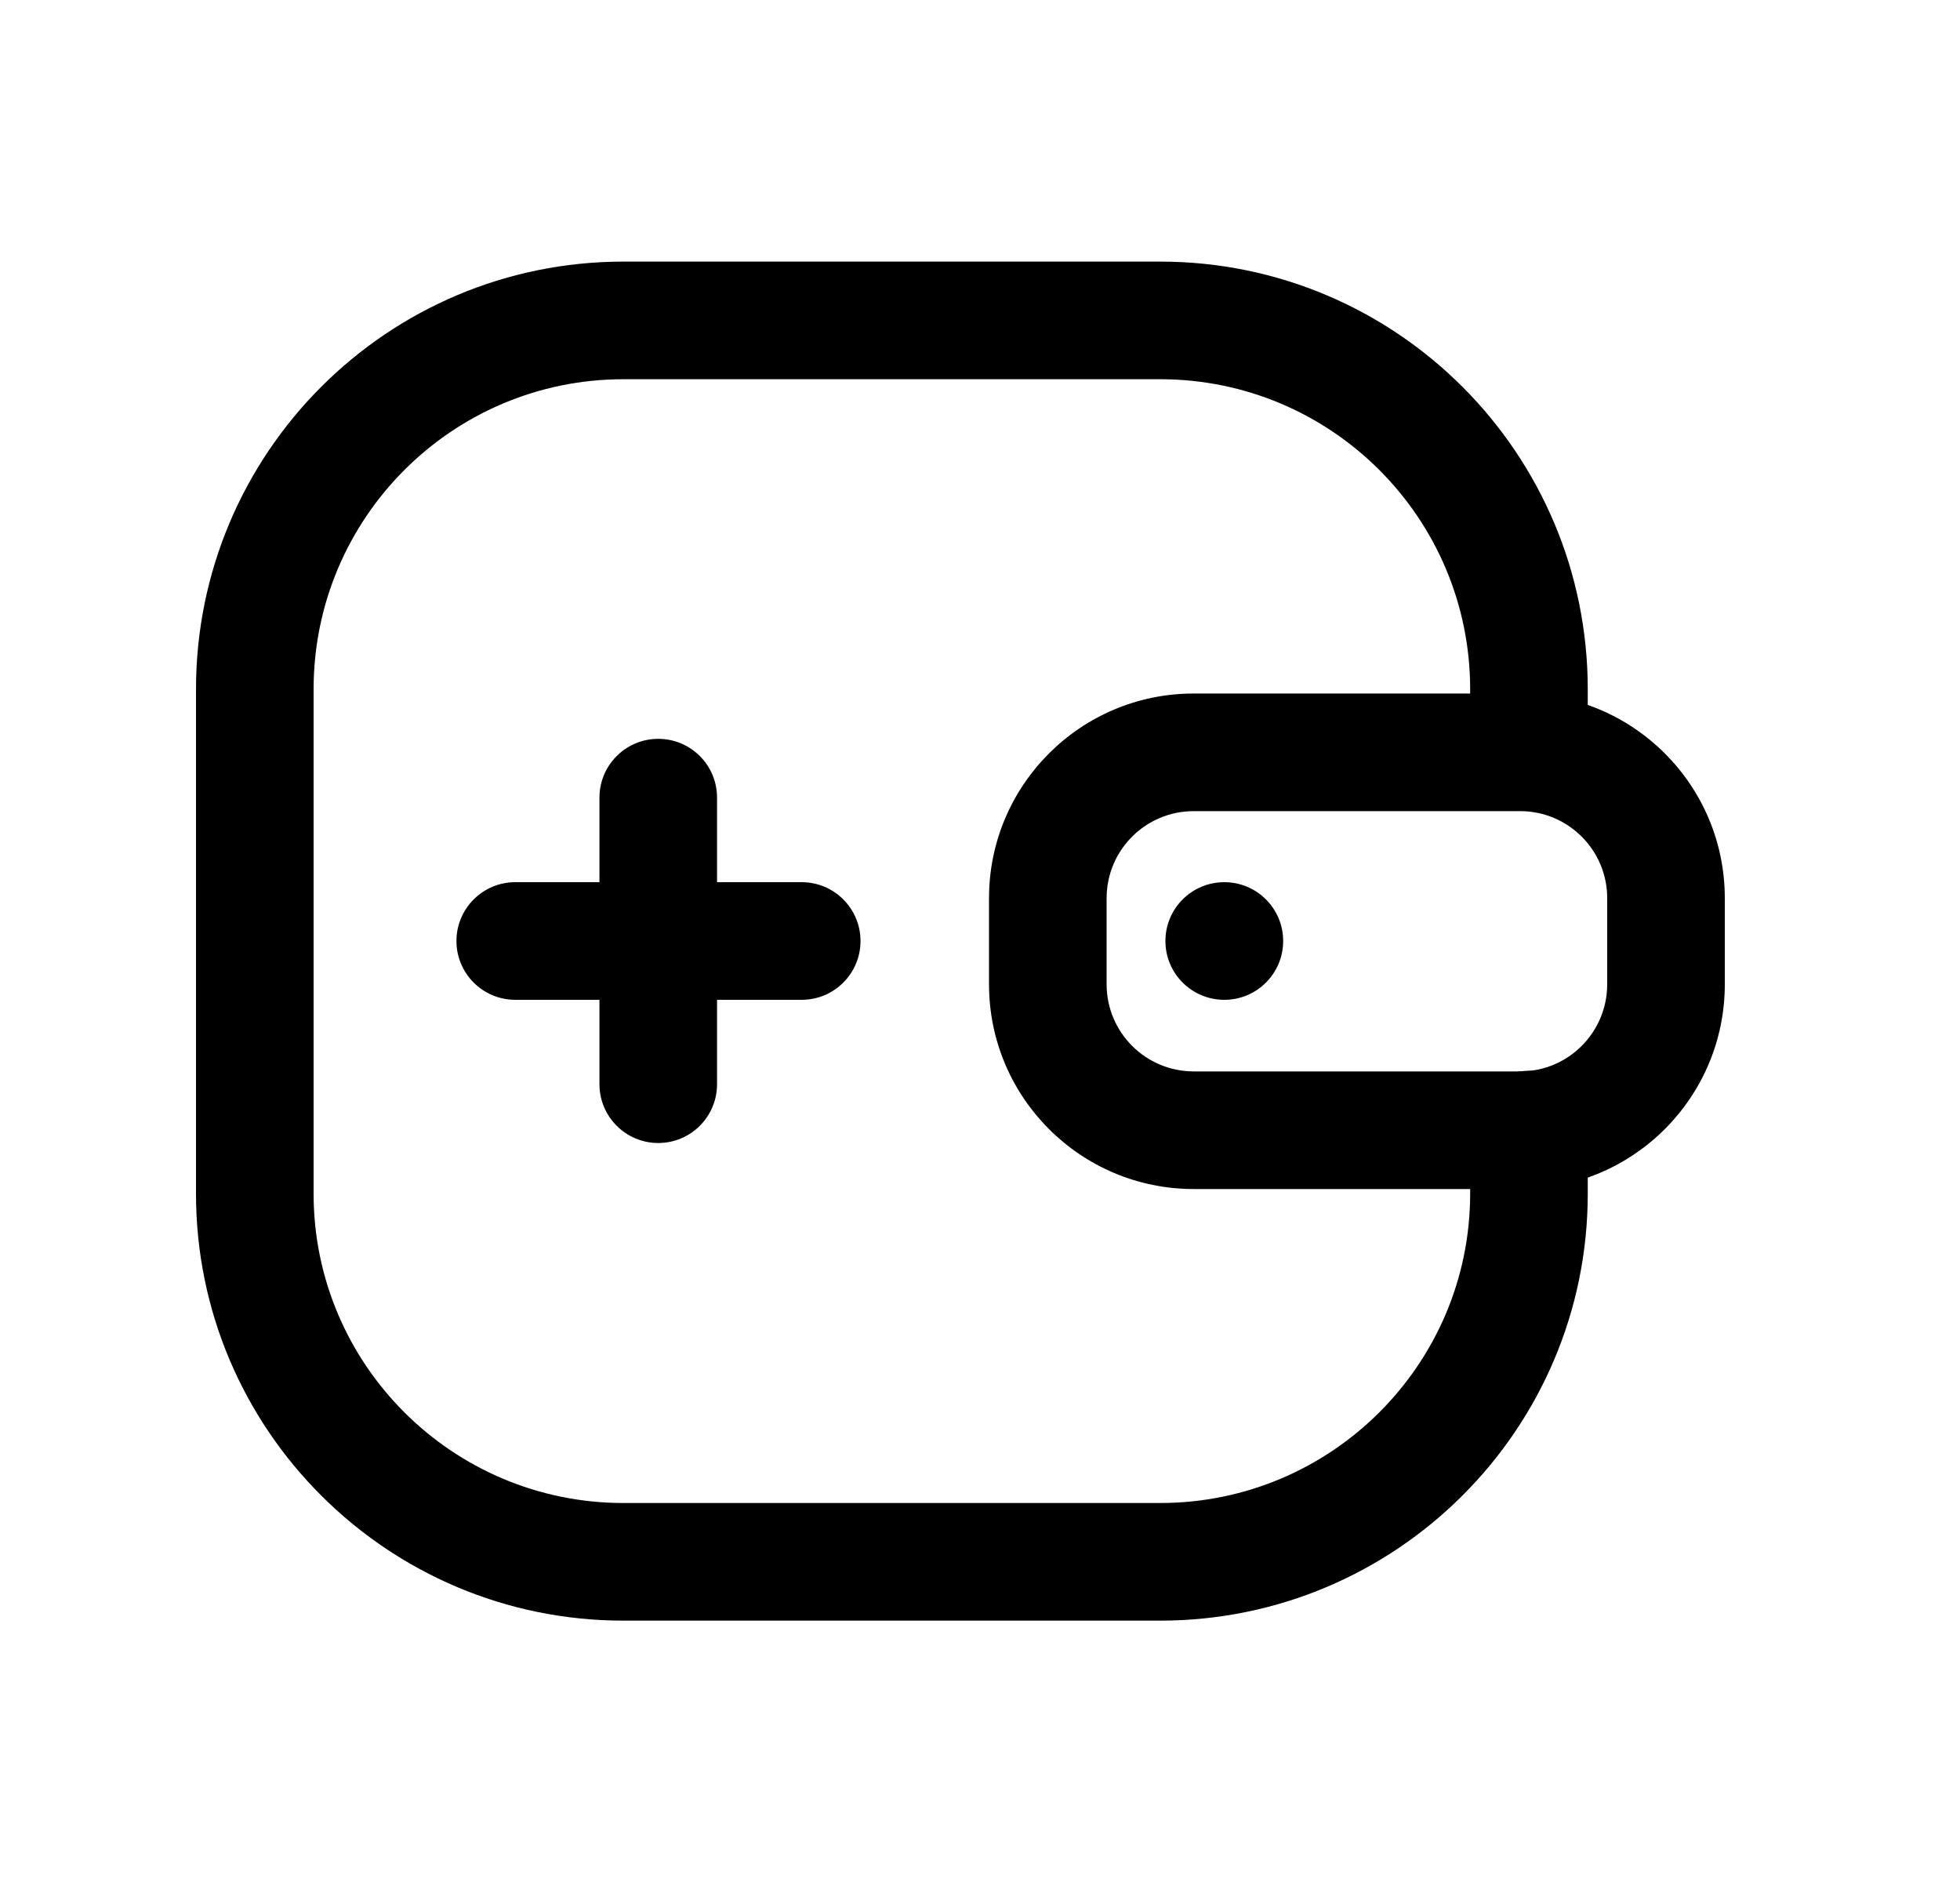 <svg width="25" height="24" viewBox="0 0 25 24" fill="none" xmlns="http://www.w3.org/2000/svg">
<path fill-rule="evenodd" clip-rule="evenodd" d="M14.865 12C14.865 11.586 15.201 11.25 15.615 11.25H15.617C16.031 11.25 16.367 11.586 16.367 12C16.367 12.414 16.031 12.75 15.617 12.75H15.615C15.201 12.75 14.865 12.414 14.865 12Z" fill="black"/>
<path fill-rule="evenodd" clip-rule="evenodd" d="M7.953 4.836C5.769 4.836 4 6.606 4 8.79V15.222C4 17.397 5.768 19.167 7.953 19.167H14.798C16.983 19.167 18.752 17.396 18.752 15.222V14.405C18.752 13.991 19.088 13.655 19.502 13.655C19.916 13.655 20.252 13.991 20.252 14.405V15.222C20.252 18.227 17.809 20.667 14.798 20.667H7.953C4.941 20.667 2.5 18.227 2.5 15.222V8.79C2.5 5.778 4.94 3.336 7.953 3.336H14.798C17.81 3.336 20.252 5.778 20.252 8.79V9.586C20.252 10 19.916 10.336 19.502 10.336C19.088 10.336 18.752 10 18.752 9.586V8.79C18.752 6.606 16.982 4.836 14.798 4.836H7.953Z" fill="black"/>
<path fill-rule="evenodd" clip-rule="evenodd" d="M15.226 10.344C14.612 10.344 14.115 10.841 14.115 11.454V12.552C14.115 13.165 14.612 13.663 15.226 13.663H19.39C20.003 13.663 20.5 13.165 20.5 12.552V11.454C20.5 10.841 20.003 10.344 19.39 10.344H15.226ZM12.615 11.454C12.615 10.012 13.784 8.844 15.226 8.844H19.39C20.831 8.844 22 10.012 22 11.454V12.552C22 13.994 20.831 15.163 19.39 15.163H15.226C13.784 15.163 12.615 13.994 12.615 12.552V11.454Z" fill="black"/>
<path fill-rule="evenodd" clip-rule="evenodd" d="M5.822 12C5.822 11.586 6.158 11.25 6.572 11.25H10.226C10.64 11.25 10.976 11.586 10.976 12C10.976 12.414 10.64 12.75 10.226 12.75H6.572C6.158 12.75 5.822 12.414 5.822 12Z" fill="black"/>
<path fill-rule="evenodd" clip-rule="evenodd" d="M8.396 9.422C8.811 9.422 9.146 9.758 9.146 10.172V13.826C9.146 14.24 8.811 14.576 8.396 14.576C7.982 14.576 7.646 14.24 7.646 13.826V10.172C7.646 9.758 7.982 9.422 8.396 9.422Z" fill="black"/>
</svg>